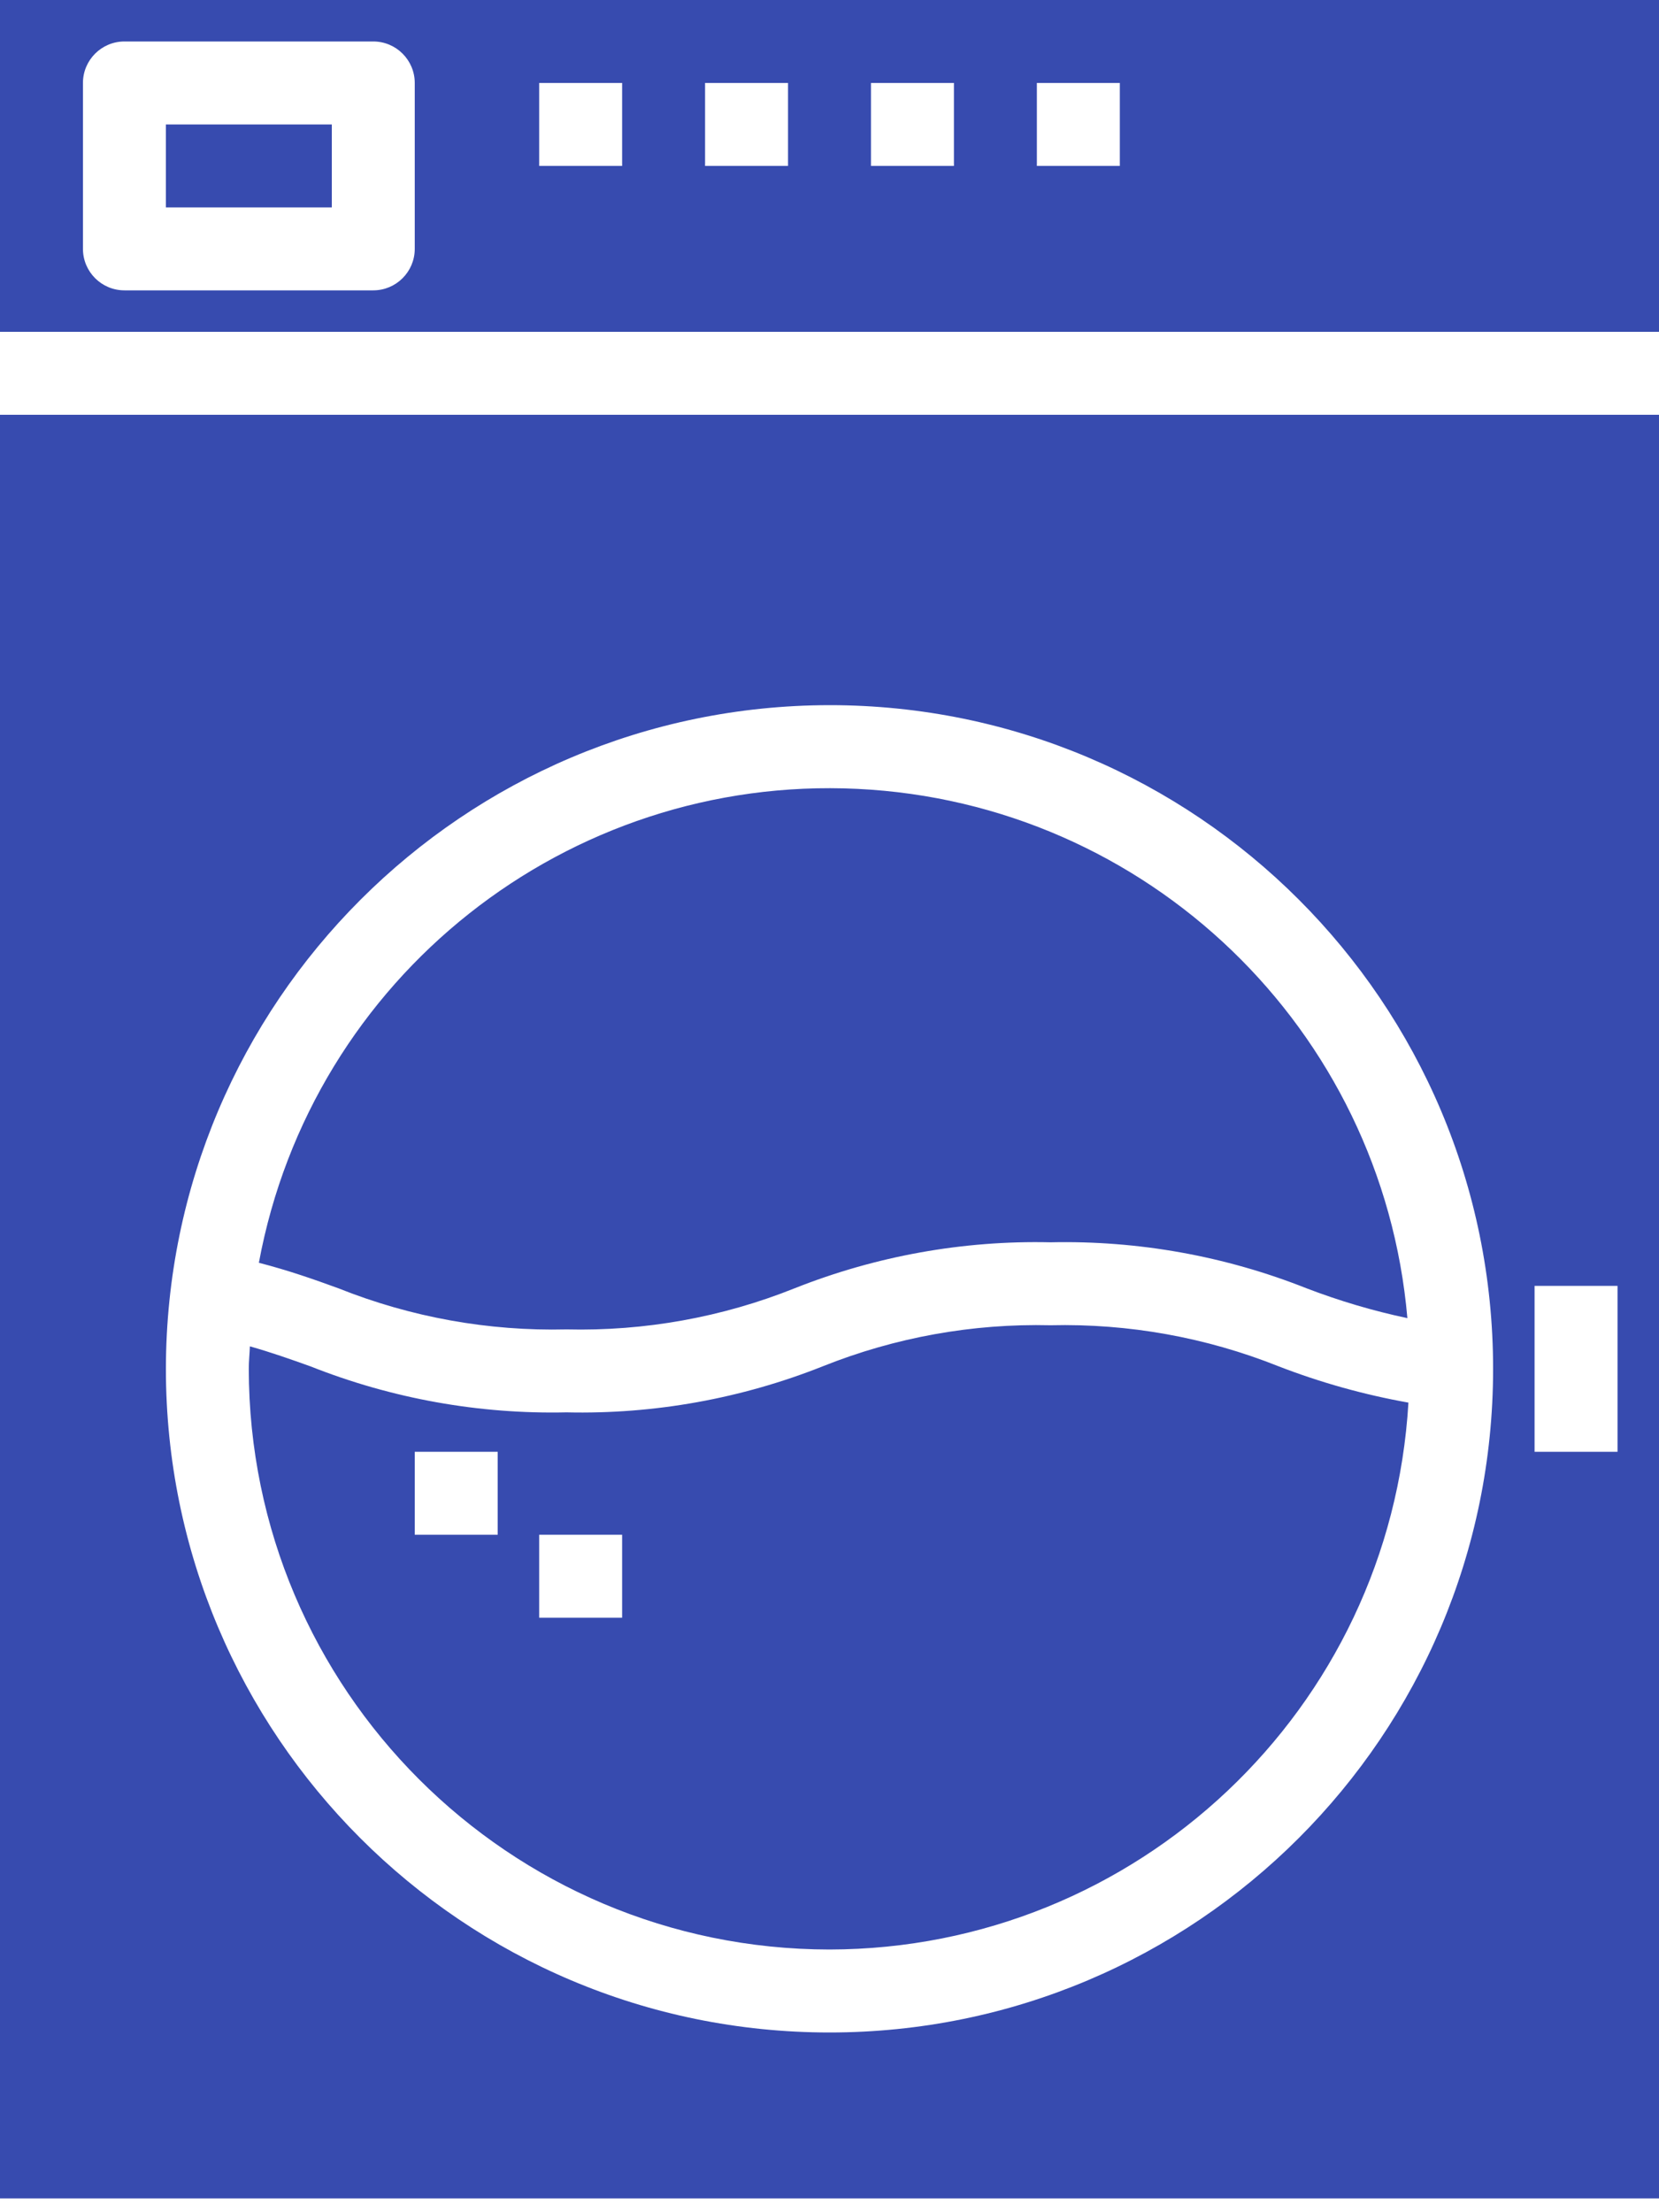 <?xml version="1.0" encoding="utf-8"?>
<svg width="24px" height="32px" viewBox="0 0 24 32" version="1.1" xmlns:xlink="http://www.w3.org/1999/xlink" xmlns="http://www.w3.org/2000/svg">
  <desc>Created with Lunacy</desc>
  <g id="big-appl">
    <path d="M0 4.8L24 4.8L24 0L0 0L0 4.8ZM1.8 0.6C1.469 0.6 1.2 0.869 1.2 1.2L1.2 3.6C1.2 3.931 1.469 4.2 1.8 4.2L5.4 4.2C5.731 4.2 6 3.931 6 3.6L6 1.2C6 0.869 5.731 0.6 5.4 0.6L1.8 0.6ZM7.8 2.4L9 2.4L9 1.2L7.8 1.2L7.8 2.4ZM11.4 2.4L10.2 2.4L10.2 1.2L11.4 1.2L11.4 2.4ZM12.6 2.4L13.8 2.4L13.8 1.2L12.6 1.2L12.6 2.4ZM16.2 2.4L15 2.4L15 1.2L16.2 1.2L16.2 2.4ZM4.8 3L2.4 3L2.4 1.8L4.8 1.8L4.8 3ZM24 6L24 31.8L0 31.8L0 6L24 6ZM21.6 19.8C21.6 14.498 17.302 10.2 12 10.2C6.701 10.206 2.406 14.501 2.4 19.8C2.4 25.102 6.698 29.4 12 29.4C17.302 29.4 21.6 25.102 21.6 19.8ZM8.196 19.23C9.325 19.257 10.448 19.055 11.496 18.635C12.673 18.168 13.932 17.941 15.198 17.97C16.464 17.942 17.723 18.168 18.9 18.635C19.375 18.817 19.863 18.962 20.36 19.067C19.996 14.884 16.596 11.613 12.402 11.411C8.208 11.209 4.51 14.137 3.745 18.266C4.174 18.377 4.542 18.506 4.9 18.637C5.947 19.055 7.068 19.257 8.196 19.23ZM22.2 21L23.4 21L23.4 18.6L22.2 18.6L22.2 21ZM12 28.2C16.445 28.193 20.115 24.726 20.375 20.289C19.734 20.175 19.105 19.999 18.497 19.764C17.448 19.345 16.326 19.143 15.197 19.17C14.07 19.143 12.949 19.345 11.902 19.764C10.723 20.232 9.463 20.459 8.195 20.43C6.93 20.458 5.672 20.232 4.495 19.766C4.206 19.662 3.922 19.562 3.615 19.475C3.611 19.584 3.599 19.69 3.599 19.8C3.604 24.438 7.362 28.196 12 28.2ZM6 22.2L7.2 22.2L7.2 21L6 21L6 22.2ZM9 23.4L7.8 23.4L7.8 22.2L9 22.2L9 23.4Z" transform="translate(0 1.5E-05)" id="Combined-Shape" fill="#374BAF" fill-rule="evenodd" stroke="none" />
  </g>
</svg>